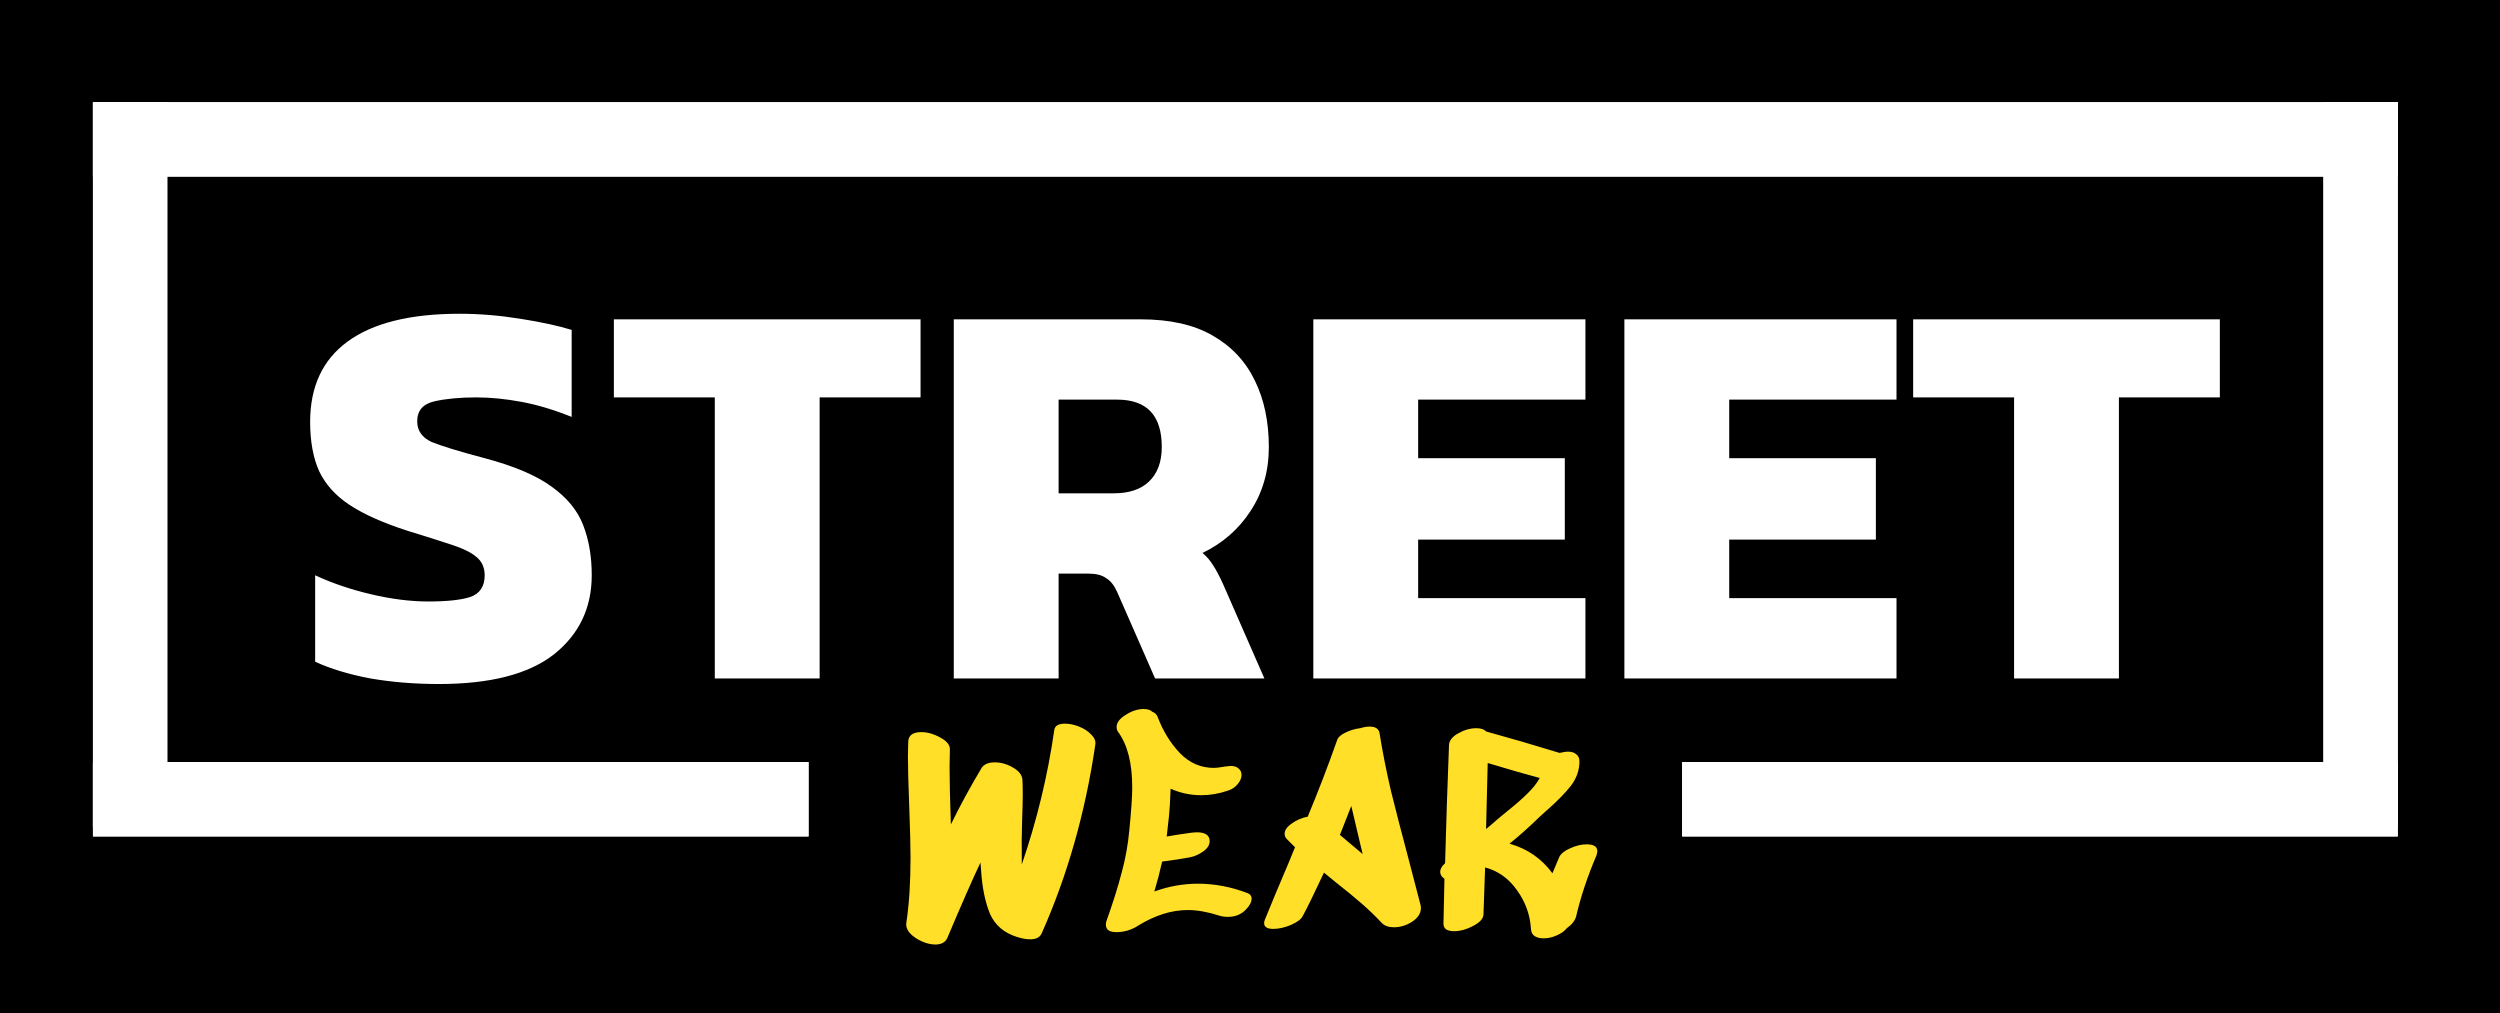 <svg width="269" height="109" viewBox="0 0 269 109" fill="none" xmlns="http://www.w3.org/2000/svg">
<rect width="269" height="109" fill="black"/>
<g filter="url(#filter0_i_449399_924)">
<path d="M113.443 74.53C113.513 74.087 113.898 73.865 114.598 73.865C115.064 73.865 115.566 73.97 116.103 74.18C116.639 74.39 117.083 74.682 117.433 75.055C117.783 75.405 117.923 75.767 117.853 76.14C116.779 83.443 114.854 90.21 112.078 96.44C111.891 96.86 111.483 97.07 110.853 97.07C110.456 97.07 109.989 96.988 109.453 96.825C108.029 96.382 107.049 95.542 106.513 94.305C105.999 93.045 105.684 91.505 105.568 89.685L105.498 88.81C104.658 90.583 103.468 93.29 101.928 96.93C101.718 97.397 101.286 97.63 100.633 97.63C100.166 97.63 99.676 97.513 99.163 97.28C98.649 97.047 98.229 96.755 97.903 96.405C97.599 96.055 97.471 95.693 97.518 95.32C97.821 93.313 97.973 90.968 97.973 88.285C97.973 87.048 97.926 85.217 97.833 82.79C97.739 80.363 97.693 78.555 97.693 77.365L97.728 75.755C97.751 75.428 97.879 75.183 98.113 75.02C98.369 74.857 98.696 74.775 99.093 74.775C99.793 74.775 100.493 74.973 101.193 75.37C101.893 75.743 102.231 76.175 102.208 76.665L102.173 78.52C102.173 79.897 102.219 81.962 102.313 84.715C103.316 82.662 104.413 80.643 105.603 78.66C105.859 78.24 106.338 78.03 107.038 78.03C107.714 78.03 108.368 78.217 108.998 78.59C109.651 78.963 109.989 79.407 110.013 79.92C110.036 80.27 110.048 80.807 110.048 81.53C110.048 82.16 110.024 83.105 109.978 84.365C109.931 85.928 109.919 87.095 109.943 87.865V89.02C111.576 84.26 112.743 79.43 113.443 74.53ZM134.148 92.065C134.498 92.182 134.673 92.392 134.673 92.695C134.673 93.068 134.451 93.477 134.008 93.92C133.518 94.41 132.888 94.655 132.118 94.655C131.745 94.655 131.43 94.608 131.173 94.515C129.936 94.118 128.816 93.92 127.813 93.92C126.063 93.92 124.278 94.48 122.458 95.6C122.155 95.81 121.781 95.985 121.338 96.125C120.918 96.242 120.521 96.3 120.148 96.3C119.798 96.3 119.518 96.242 119.308 96.125C119.098 95.985 118.993 95.775 118.993 95.495C118.993 95.332 119.016 95.192 119.063 95.075C119.74 93.185 120.276 91.482 120.673 89.965C121.093 88.448 121.373 86.908 121.513 85.345C121.723 83.245 121.828 81.705 121.828 80.725C121.828 78.135 121.326 76.152 120.323 74.775C120.206 74.635 120.148 74.448 120.148 74.215C120.148 73.748 120.475 73.317 121.128 72.92C121.781 72.5 122.423 72.29 123.053 72.29C123.473 72.29 123.776 72.383 123.963 72.57C124.266 72.687 124.465 72.873 124.558 73.13C125.141 74.67 125.946 75.977 126.973 77.05C128 78.1 129.213 78.625 130.613 78.625C130.87 78.625 131.255 78.578 131.768 78.485C132.095 78.438 132.305 78.415 132.398 78.415C132.795 78.415 133.086 78.508 133.273 78.695C133.483 78.858 133.588 79.092 133.588 79.395C133.588 79.722 133.448 80.048 133.168 80.375C132.911 80.702 132.561 80.935 132.118 81.075C131.161 81.402 130.205 81.565 129.248 81.565C128.105 81.565 127.008 81.332 125.958 80.865C125.911 82.172 125.853 83.152 125.783 83.805L125.538 86.01C126.448 85.847 127.358 85.707 128.268 85.59L128.758 85.555C129.691 85.555 130.158 85.87 130.158 86.5C130.158 86.92 129.925 87.293 129.458 87.62C128.991 87.947 128.513 88.157 128.023 88.25C127.3 88.39 126.308 88.542 125.048 88.705C124.791 89.848 124.511 90.922 124.208 91.925C125.748 91.365 127.311 91.085 128.898 91.085C130.648 91.085 132.398 91.412 134.148 92.065ZM144.454 85.135L144.174 85.835L146.624 87.9L146.379 86.885C146.216 86.232 145.889 84.843 145.399 82.72L144.454 85.135ZM148.444 74.915C148.771 76.945 149.179 79.01 149.669 81.11C150.183 83.187 150.801 85.578 151.524 88.285C152.201 90.852 152.644 92.555 152.854 93.395C152.878 93.465 152.889 93.57 152.889 93.71C152.889 94.27 152.574 94.76 151.944 95.18C151.314 95.577 150.661 95.775 149.984 95.775C149.424 95.775 148.993 95.623 148.689 95.32C148.013 94.597 147.301 93.908 146.554 93.255C145.808 92.602 144.828 91.797 143.614 90.84L142.459 89.895C141.479 91.995 140.721 93.547 140.184 94.55C140.021 94.9 139.589 95.227 138.889 95.53C138.213 95.81 137.583 95.95 136.999 95.95C136.346 95.95 136.019 95.74 136.019 95.32C136.019 95.203 136.054 95.063 136.124 94.9C136.824 93.173 137.653 91.19 138.609 88.95L139.344 87.165C138.761 86.582 138.469 86.29 138.469 86.29C138.306 86.127 138.224 85.94 138.224 85.73C138.224 85.333 138.481 84.96 138.994 84.61C139.508 84.237 140.079 83.992 140.709 83.875C141.829 81.192 142.879 78.462 143.859 75.685C143.953 75.358 144.244 75.078 144.734 74.845C145.248 74.588 145.784 74.425 146.344 74.355C146.741 74.238 147.079 74.18 147.359 74.18C148.013 74.18 148.374 74.425 148.444 74.915ZM162.142 83.315C163.052 82.592 163.787 81.95 164.347 81.39C164.93 80.83 165.373 80.27 165.677 79.71C164.417 79.383 162.55 78.847 160.077 78.1L159.902 85.205C160.602 84.622 161.01 84.272 161.127 84.155L162.142 83.315ZM167.777 88.215C167.963 87.842 168.36 87.527 168.967 87.27C169.573 86.99 170.157 86.85 170.717 86.85C171.487 86.85 171.872 87.095 171.872 87.585C171.872 87.725 171.837 87.888 171.767 88.075C170.81 90.315 170.087 92.485 169.597 94.585C169.48 95.052 169.142 95.483 168.582 95.88C168.348 96.183 167.987 96.44 167.497 96.65C167.03 96.86 166.563 96.965 166.097 96.965C165.7 96.965 165.373 96.883 165.117 96.72C164.883 96.557 164.755 96.3 164.732 95.95C164.638 94.433 164.137 93.045 163.227 91.785C162.34 90.525 161.197 89.708 159.797 89.335L159.622 94.41C159.598 94.853 159.225 95.262 158.502 95.635C157.802 96.008 157.125 96.195 156.472 96.195C156.122 96.195 155.842 96.137 155.632 96.02C155.422 95.88 155.317 95.67 155.317 95.39L155.422 90.56C155.118 90.35 154.967 90.105 154.967 89.825C154.967 89.498 155.142 89.183 155.492 88.88C155.608 84.633 155.748 80.398 155.912 76.175C155.935 75.685 156.262 75.265 156.892 74.915C157.545 74.542 158.198 74.355 158.852 74.355C159.342 74.355 159.692 74.472 159.902 74.705C162.445 75.405 165.082 76.175 167.812 77.015C168.232 76.922 168.523 76.875 168.687 76.875C169.083 76.875 169.387 76.968 169.597 77.155C169.83 77.318 169.947 77.575 169.947 77.925C169.947 78.882 169.632 79.768 169.002 80.585C168.372 81.378 167.497 82.265 166.377 83.245L165.677 83.875C164.557 84.972 163.472 85.94 162.422 86.78C164.335 87.317 165.875 88.378 167.042 89.965C167.135 89.732 167.38 89.148 167.777 88.215Z" fill="#FFDF27"/>
</g>
<g filter="url(#filter1_i_449399_924)">
<path d="M46.231 69.6C43.631 69.6 41.171 69.4 38.851 69C36.531 68.56 34.551 67.96 32.911 67.2V57.9C34.711 58.74 36.711 59.42 38.911 59.94C41.111 60.46 43.171 60.72 45.091 60.72C47.091 60.72 48.591 60.56 49.591 60.24C50.631 59.88 51.151 59.1 51.151 57.9C51.151 57.06 50.851 56.4 50.251 55.92C49.691 55.44 48.791 55 47.551 54.6C46.351 54.2 44.771 53.7 42.811 53.1C40.211 52.26 38.151 51.34 36.631 50.34C35.111 49.34 34.011 48.12 33.331 46.68C32.691 45.24 32.371 43.48 32.371 41.4C32.371 37.6 33.711 34.72 36.391 32.76C39.111 30.76 43.131 29.76 48.451 29.76C50.571 29.76 52.751 29.94 54.991 30.3C57.271 30.66 59.111 31.06 60.511 31.5V40.86C58.631 40.1 56.831 39.56 55.111 39.24C53.391 38.92 51.771 38.76 50.251 38.76C48.491 38.76 46.991 38.9 45.751 39.18C44.511 39.46 43.891 40.18 43.891 41.34C43.891 42.34 44.411 43.08 45.451 43.56C46.531 44 48.431 44.58 51.151 45.3C54.311 46.14 56.711 47.16 58.351 48.36C60.031 49.56 61.171 50.96 61.771 52.56C62.371 54.12 62.671 55.9 62.671 57.9C62.671 61.42 61.311 64.26 58.591 66.42C55.871 68.54 51.751 69.6 46.231 69.6ZM75.912 69V38.76H65.052V30.36H98.052V38.76H87.192V69H75.912ZM101.627 69V30.36H121.727C124.887 30.36 127.467 30.94 129.467 32.1C131.507 33.26 133.027 34.88 134.027 36.96C135.027 39 135.527 41.38 135.527 44.1C135.527 46.7 134.867 49 133.547 51C132.267 52.96 130.547 54.46 128.387 55.5C128.827 55.86 129.207 56.3 129.527 56.82C129.847 57.3 130.207 57.98 130.607 58.86L135.047 69H123.287L119.207 59.7C118.887 58.98 118.487 58.48 118.007 58.2C117.567 57.88 116.927 57.72 116.087 57.72H112.907V69H101.627ZM112.907 49.08H118.847C120.487 49.08 121.747 48.66 122.627 47.82C123.547 46.94 124.007 45.7 124.007 44.1C124.007 40.7 122.407 39 119.207 39H112.907V49.08ZM140.313 69V30.36H169.593V39H151.593V45.3H167.373V54.06H151.593V60.36H169.593V69H140.313ZM173.784 69V30.36H203.064V39H185.064V45.3H200.844V54.06H185.064V60.36H203.064V69H173.784ZM215.715 69V38.76H204.855V30.36H237.855V38.76H226.995V69H215.715Z" fill="white"/>
</g>
<path d="M10 11H258V19H10V11Z" fill="white"/>
<path d="M10 11H258V19H10V11Z" fill="white"/>
<path d="M10 82H87V90H10V82Z" fill="white"/>
<path d="M10 82H87V90H10V82Z" fill="white"/>
<path d="M10 89L10 11H18L18 89H10Z" fill="white"/>
<path d="M10 89L10 11H18L18 89H10Z" fill="white"/>
<path d="M250 89V11H258V89H250Z" fill="white"/>
<path d="M250 89V11H258V89H250Z" fill="white"/>
<path d="M181 82H258V90H181V82Z" fill="white"/>
<path d="M181 82H258V90H181V82Z" fill="white"/>
<defs>
<filter id="filter0_i_449399_924" x="97.448" y="72.29" width="74.424" height="29.34" filterUnits="userSpaceOnUse" color-interpolation-filters="sRGB">
<feFlood flood-opacity="0" result="BackgroundImageFix"/>
<feBlend mode="normal" in="SourceGraphic" in2="BackgroundImageFix" result="shape"/>
<feColorMatrix in="SourceAlpha" type="matrix" values="0 0 0 0 0 0 0 0 0 0 0 0 0 0 0 0 0 0 127 0" result="hardAlpha"/>
<feOffset dy="4"/>
<feGaussianBlur stdDeviation="2"/>
<feComposite in2="hardAlpha" operator="arithmetic" k2="-1" k3="1"/>
<feColorMatrix type="matrix" values="0 0 0 0 1 0 0 0 0 1 0 0 0 0 1 0 0 0 0.2 0"/>
<feBlend mode="normal" in2="shape" result="effect1_innerShadow_449399_924"/>
</filter>
<filter id="filter1_i_449399_924" x="32.371" y="29.76" width="206.484" height="43.84" filterUnits="userSpaceOnUse" color-interpolation-filters="sRGB">
<feFlood flood-opacity="0" result="BackgroundImageFix"/>
<feBlend mode="normal" in="SourceGraphic" in2="BackgroundImageFix" result="shape"/>
<feColorMatrix in="SourceAlpha" type="matrix" values="0 0 0 0 0 0 0 0 0 0 0 0 0 0 0 0 0 0 127 0" result="hardAlpha"/>
<feOffset dx="1" dy="4"/>
<feGaussianBlur stdDeviation="2.5"/>
<feComposite in2="hardAlpha" operator="arithmetic" k2="-1" k3="1"/>
<feColorMatrix type="matrix" values="0 0 0 0 0 0 0 0 0 0 0 0 0 0 0 0 0 0 0.15 0"/>
<feBlend mode="normal" in2="shape" result="effect1_innerShadow_449399_924"/>
</filter>
</defs>
</svg>
